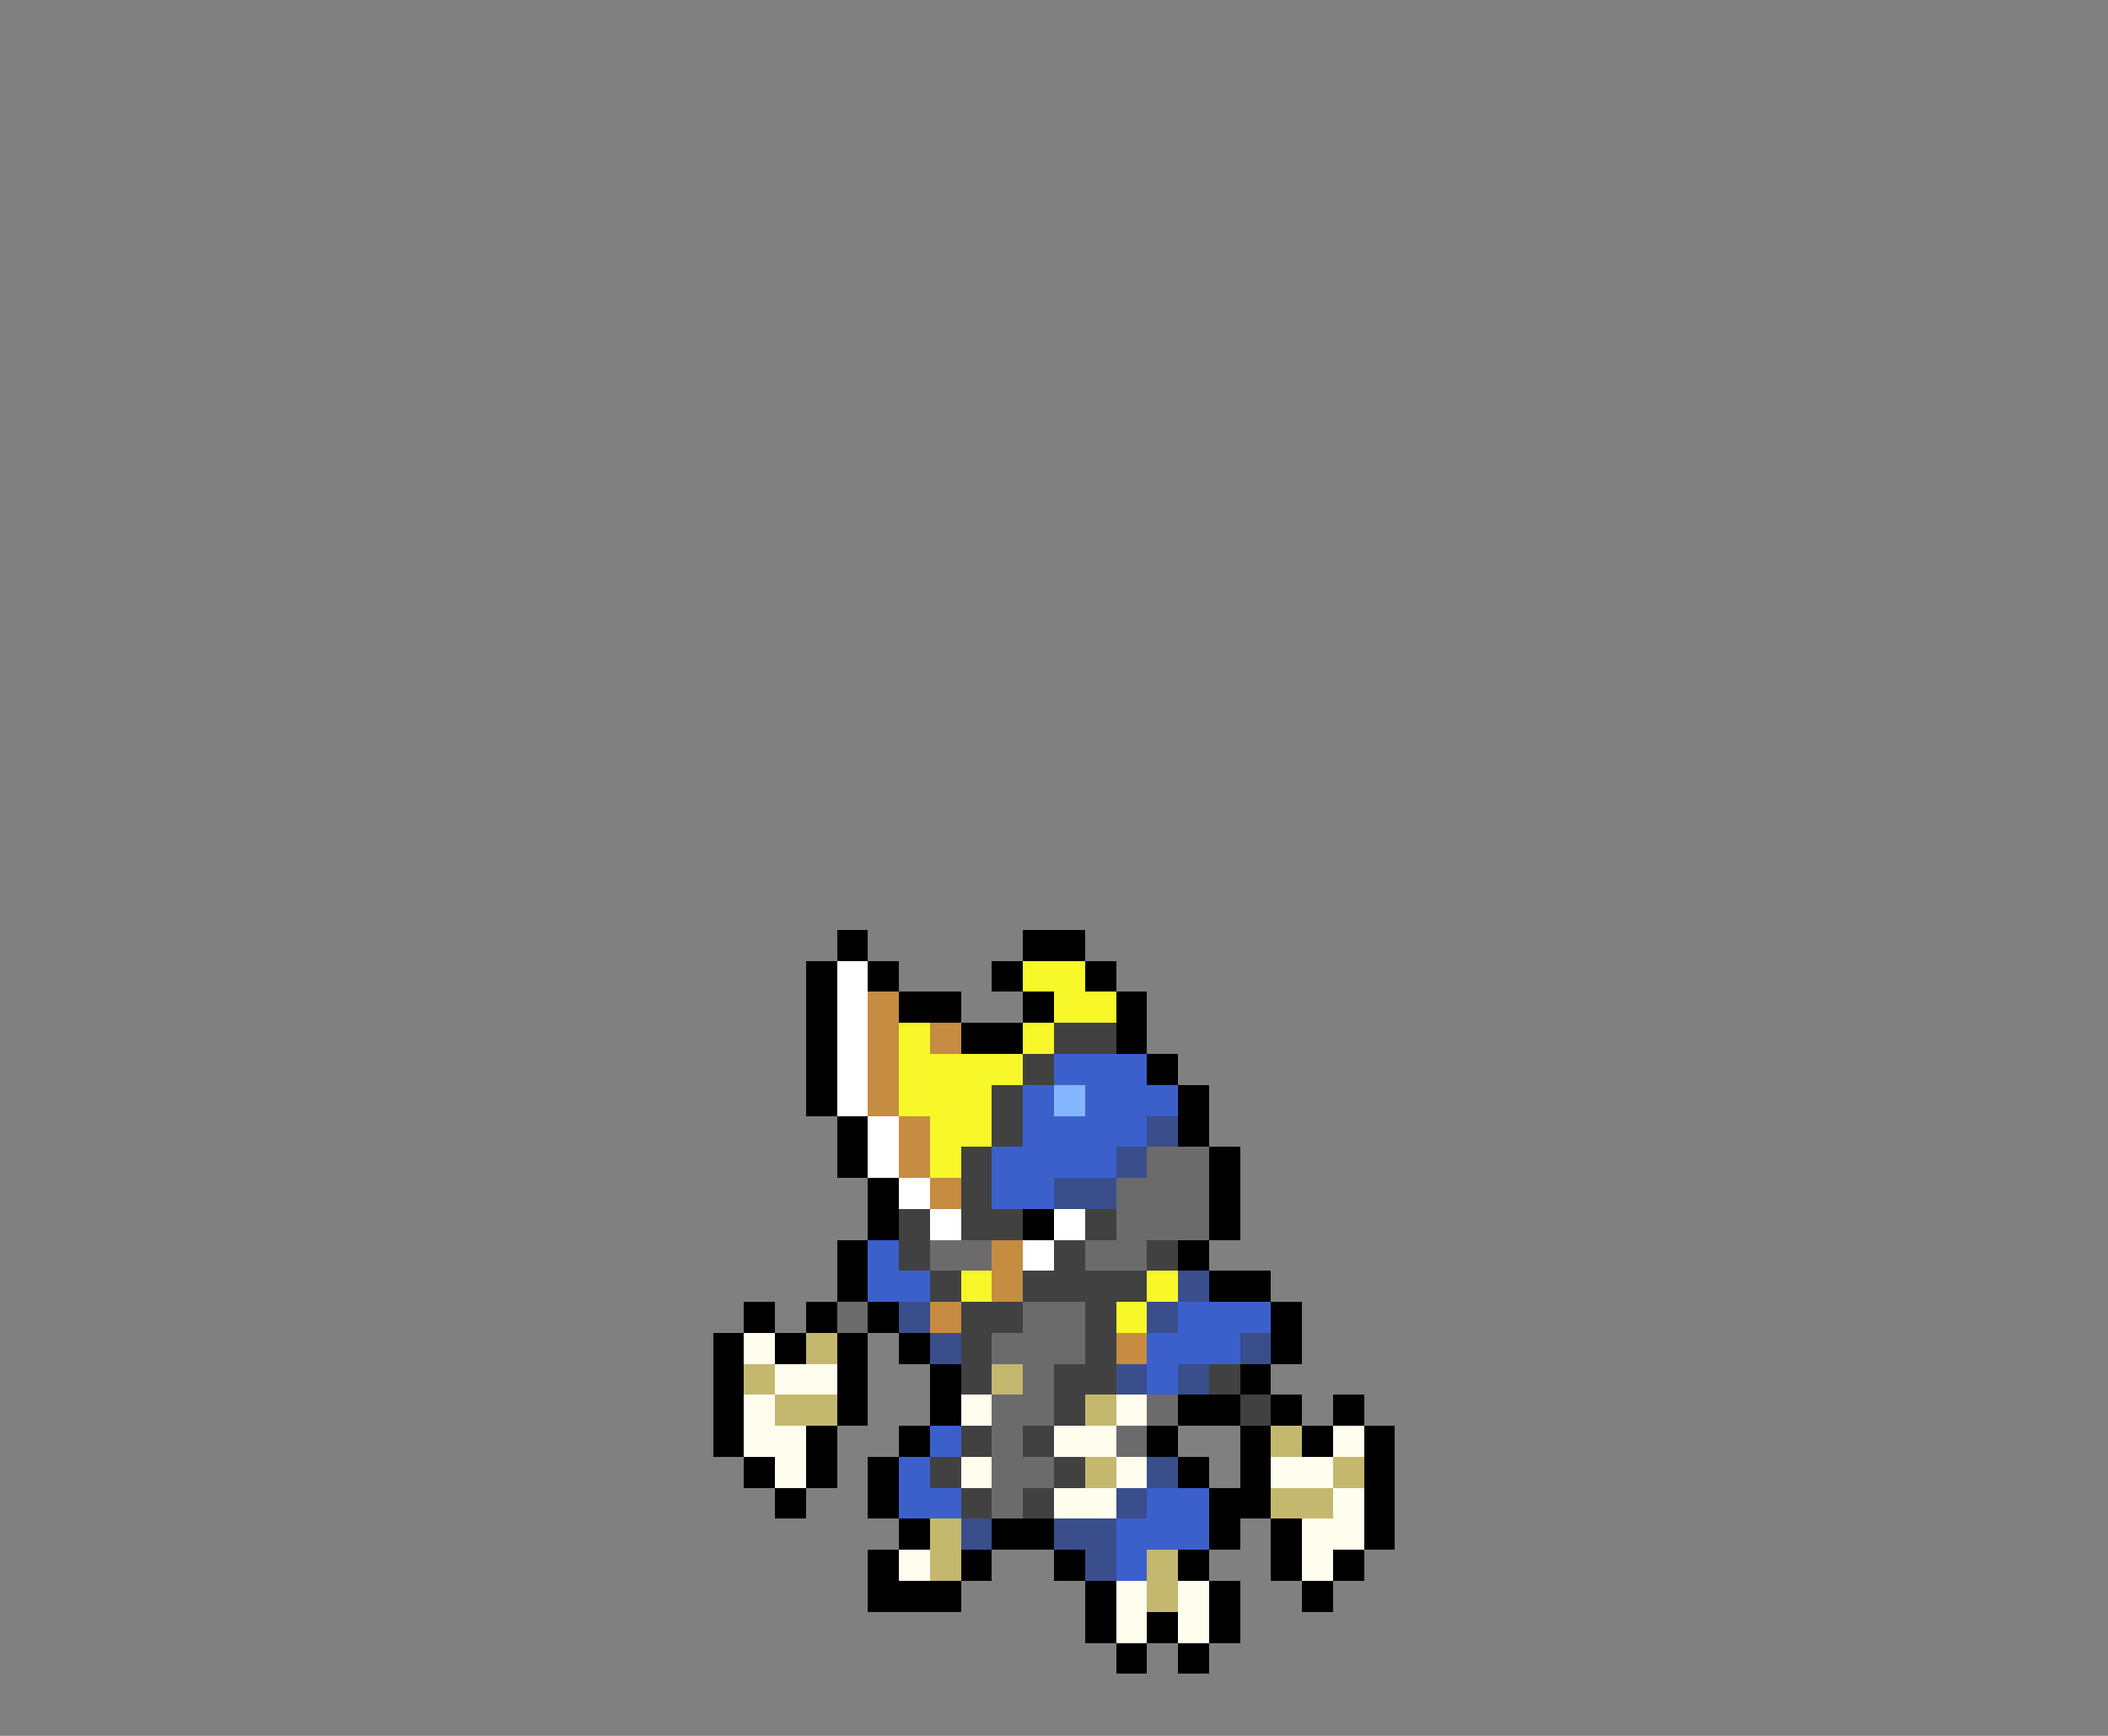 <svg xmlns="http://www.w3.org/2000/svg" viewBox="0 -0.5 68 56" shape-rendering="crispEdges">
<rect x="0" y="-0.5" width="68" height="56" fill="#808080" stroke="none"/>
<path stroke="#000000" d="M27 30h1M33 30h2M26 31h1M28 31h1M32 31h1M35 31h1M26 32h1M29 32h2M33 32h1M36 32h1M26 33h1M31 33h2M36 33h1M26 34h1M37 34h1M26 35h1M38 35h1M27 36h1M38 36h1M27 37h1M39 37h1M28 38h1M39 38h1M28 39h1M33 39h1M39 39h1M27 40h1M38 40h1M27 41h1M39 41h2M24 42h1M26 42h1M28 42h1M41 42h1M23 43h1M25 43h1M27 43h1M29 43h1M41 43h1M23 44h1M27 44h1M30 44h1M40 44h1M23 45h1M27 45h1M30 45h1M38 45h2M41 45h1M43 45h1M23 46h1M26 46h1M29 46h1M37 46h1M40 46h1M42 46h1M44 46h1M24 47h1M26 47h1M28 47h1M38 47h1M40 47h1M44 47h1M25 48h1M28 48h1M39 48h2M44 48h1M29 49h1M32 49h2M39 49h1M41 49h1M44 49h1M28 50h1M31 50h1M34 50h1M38 50h1M41 50h1M43 50h1M28 51h3M35 51h1M39 51h1M42 51h1M35 52h1M37 52h1M39 52h1M36 53h1M38 53h1" />
<path stroke="#ffffff" d="M27 31h1M27 32h1M27 33h1M27 34h1M27 35h1M28 36h1M28 37h1M29 38h1M30 39h1M34 39h1M33 40h1" />
<path stroke="#f7f729" d="M33 31h2M34 32h2M29 33h1M33 33h1M29 34h4M29 35h3M30 36h2M30 37h1M31 41h1M37 41h1M36 42h1" />
<path stroke="#c58c42" d="M28 32h1M28 33h1M30 33h1M28 34h1M28 35h1M29 36h1M29 37h1M30 38h1M32 40h1M32 41h1M30 42h1M36 43h1" />
<path stroke="#414141" d="M34 33h2M33 34h1M32 35h1M32 36h1M31 37h1M31 38h1M29 39h1M31 39h2M35 39h1M29 40h1M34 40h1M37 40h1M30 41h1M33 41h4M31 42h2M35 42h1M31 43h1M35 43h1M31 44h1M34 44h2M39 44h1M34 45h1M40 45h1M31 46h1M33 46h1M30 47h1M34 47h1M31 48h1M33 48h1" />
<path stroke="#3c60cb" d="M34 34h3M33 35h1M35 35h3M33 36h4M32 37h4M32 38h2M28 40h1M28 41h2M38 42h3M37 43h3M37 44h1M30 46h1M29 47h1M29 48h2M37 48h2M36 49h3M36 50h1" />
<path stroke="#84b6ff" d="M34 35h1" />
<path stroke="#3a4e8c" d="M37 36h1M36 37h1M34 38h2M38 41h1M29 42h1M37 42h1M30 43h1M40 43h1M36 44h1M38 44h1M37 47h1M36 48h1M31 49h1M34 49h2M35 50h1" />
<path stroke="#6b6b6b" d="M37 37h2M36 38h3M36 39h3M30 40h2M35 40h2M27 42h1M33 42h2M32 43h3M33 44h1M32 45h2M37 45h1M32 46h1M36 46h1M32 47h2M32 48h1" />
<path stroke="#fffded" d="M24 43h1M25 44h2M24 45h1M31 45h1M36 45h1M24 46h2M34 46h2M43 46h1M25 47h1M31 47h1M36 47h1M41 47h2M34 48h2M43 48h1M42 49h2M29 50h1M42 50h1M36 51h1M38 51h1M36 52h1M38 52h1" />
<path stroke="#c4b86f" d="M26 43h1M24 44h1M32 44h1M25 45h2M35 45h1M41 46h1M35 47h1M43 47h1M41 48h2M30 49h1M30 50h1M37 50h1M37 51h1" />
</svg>